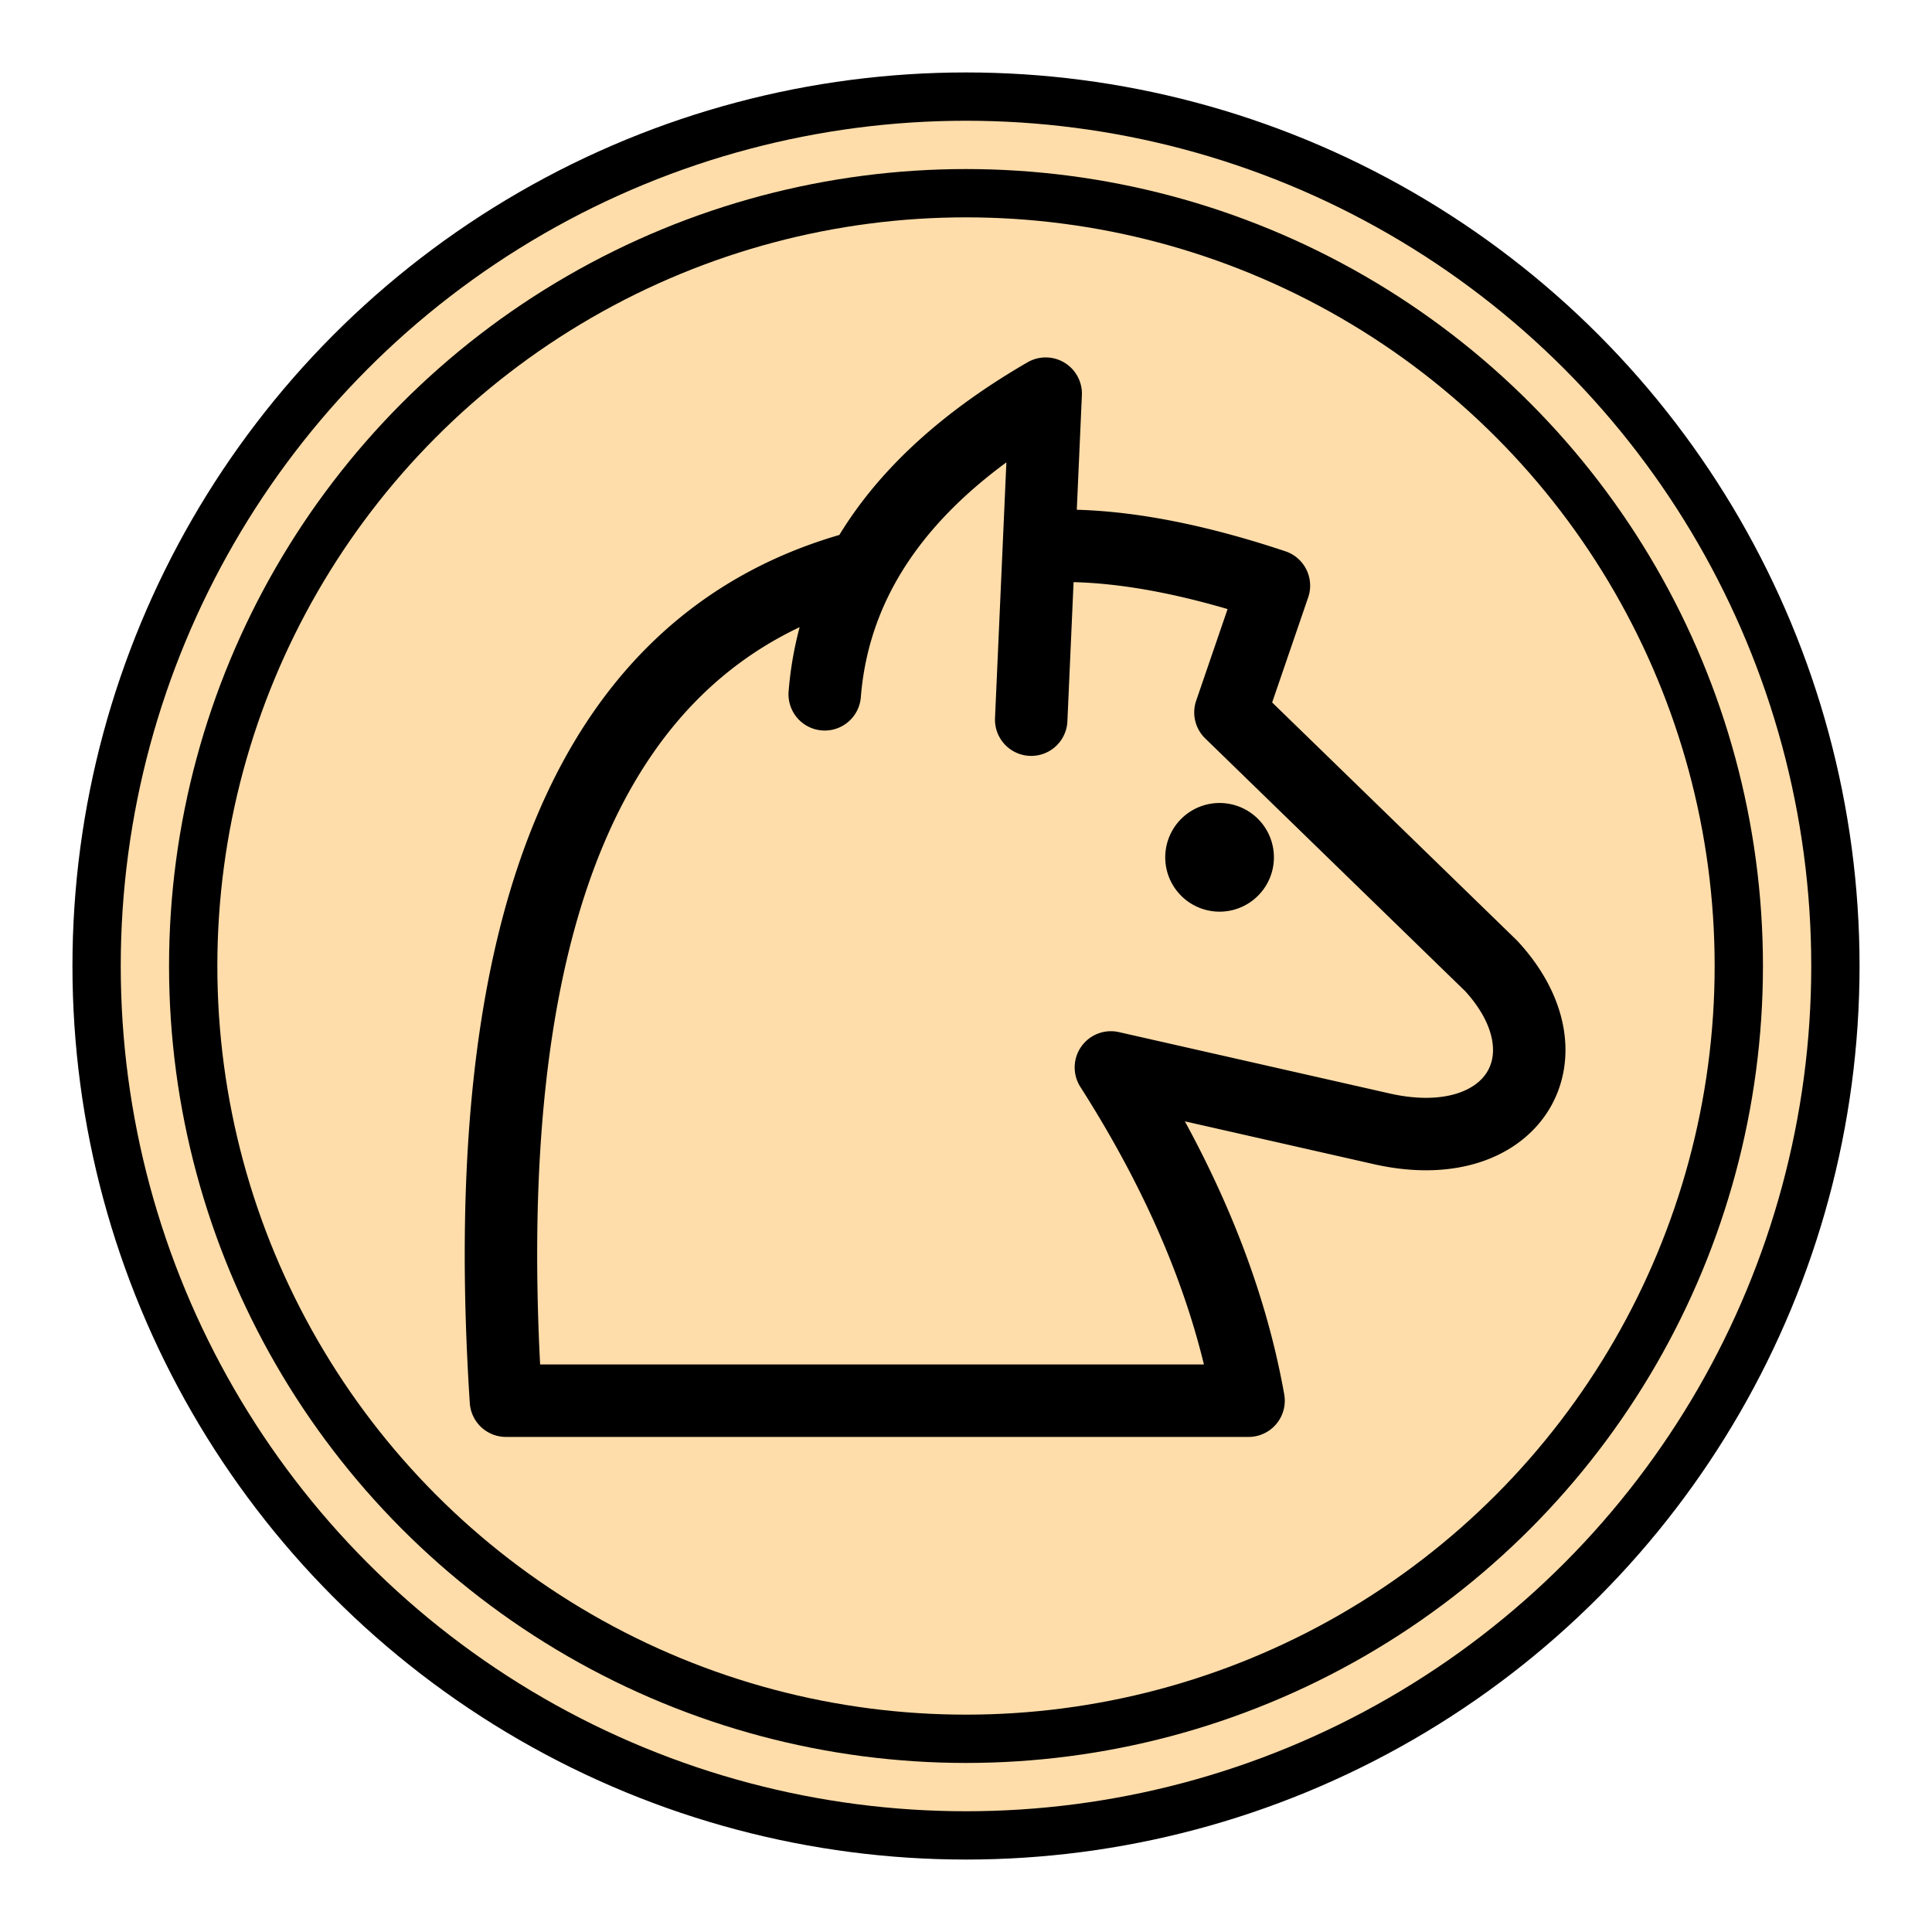 <svg xmlns="http://www.w3.org/2000/svg" width="100" height="100" viewBox="-200 -50 400 100">
    <circle r="180" stroke-width="10" stroke="#000" fill="#fda" />
    <circle r="160" stroke-width="10" stroke="#000" fill="none" />
    <path transform="scale(0.75)" stroke-linecap="round" stroke-linejoin="round" stroke-width="20" stroke="#000"
        fill="none"
        d="M27,-116Q52,-116 85,-105L73,-70 145,0C168,25 151,53 115,45L40,28Q70,75 78,120L-127,120Q-140,-80 -30,-110M18,-68 22,-158Q-35,-125 -39,-75M70,-35A5,5 180 0 0 70,-25A5,5 180 0 0 70,-35" />
</svg>
